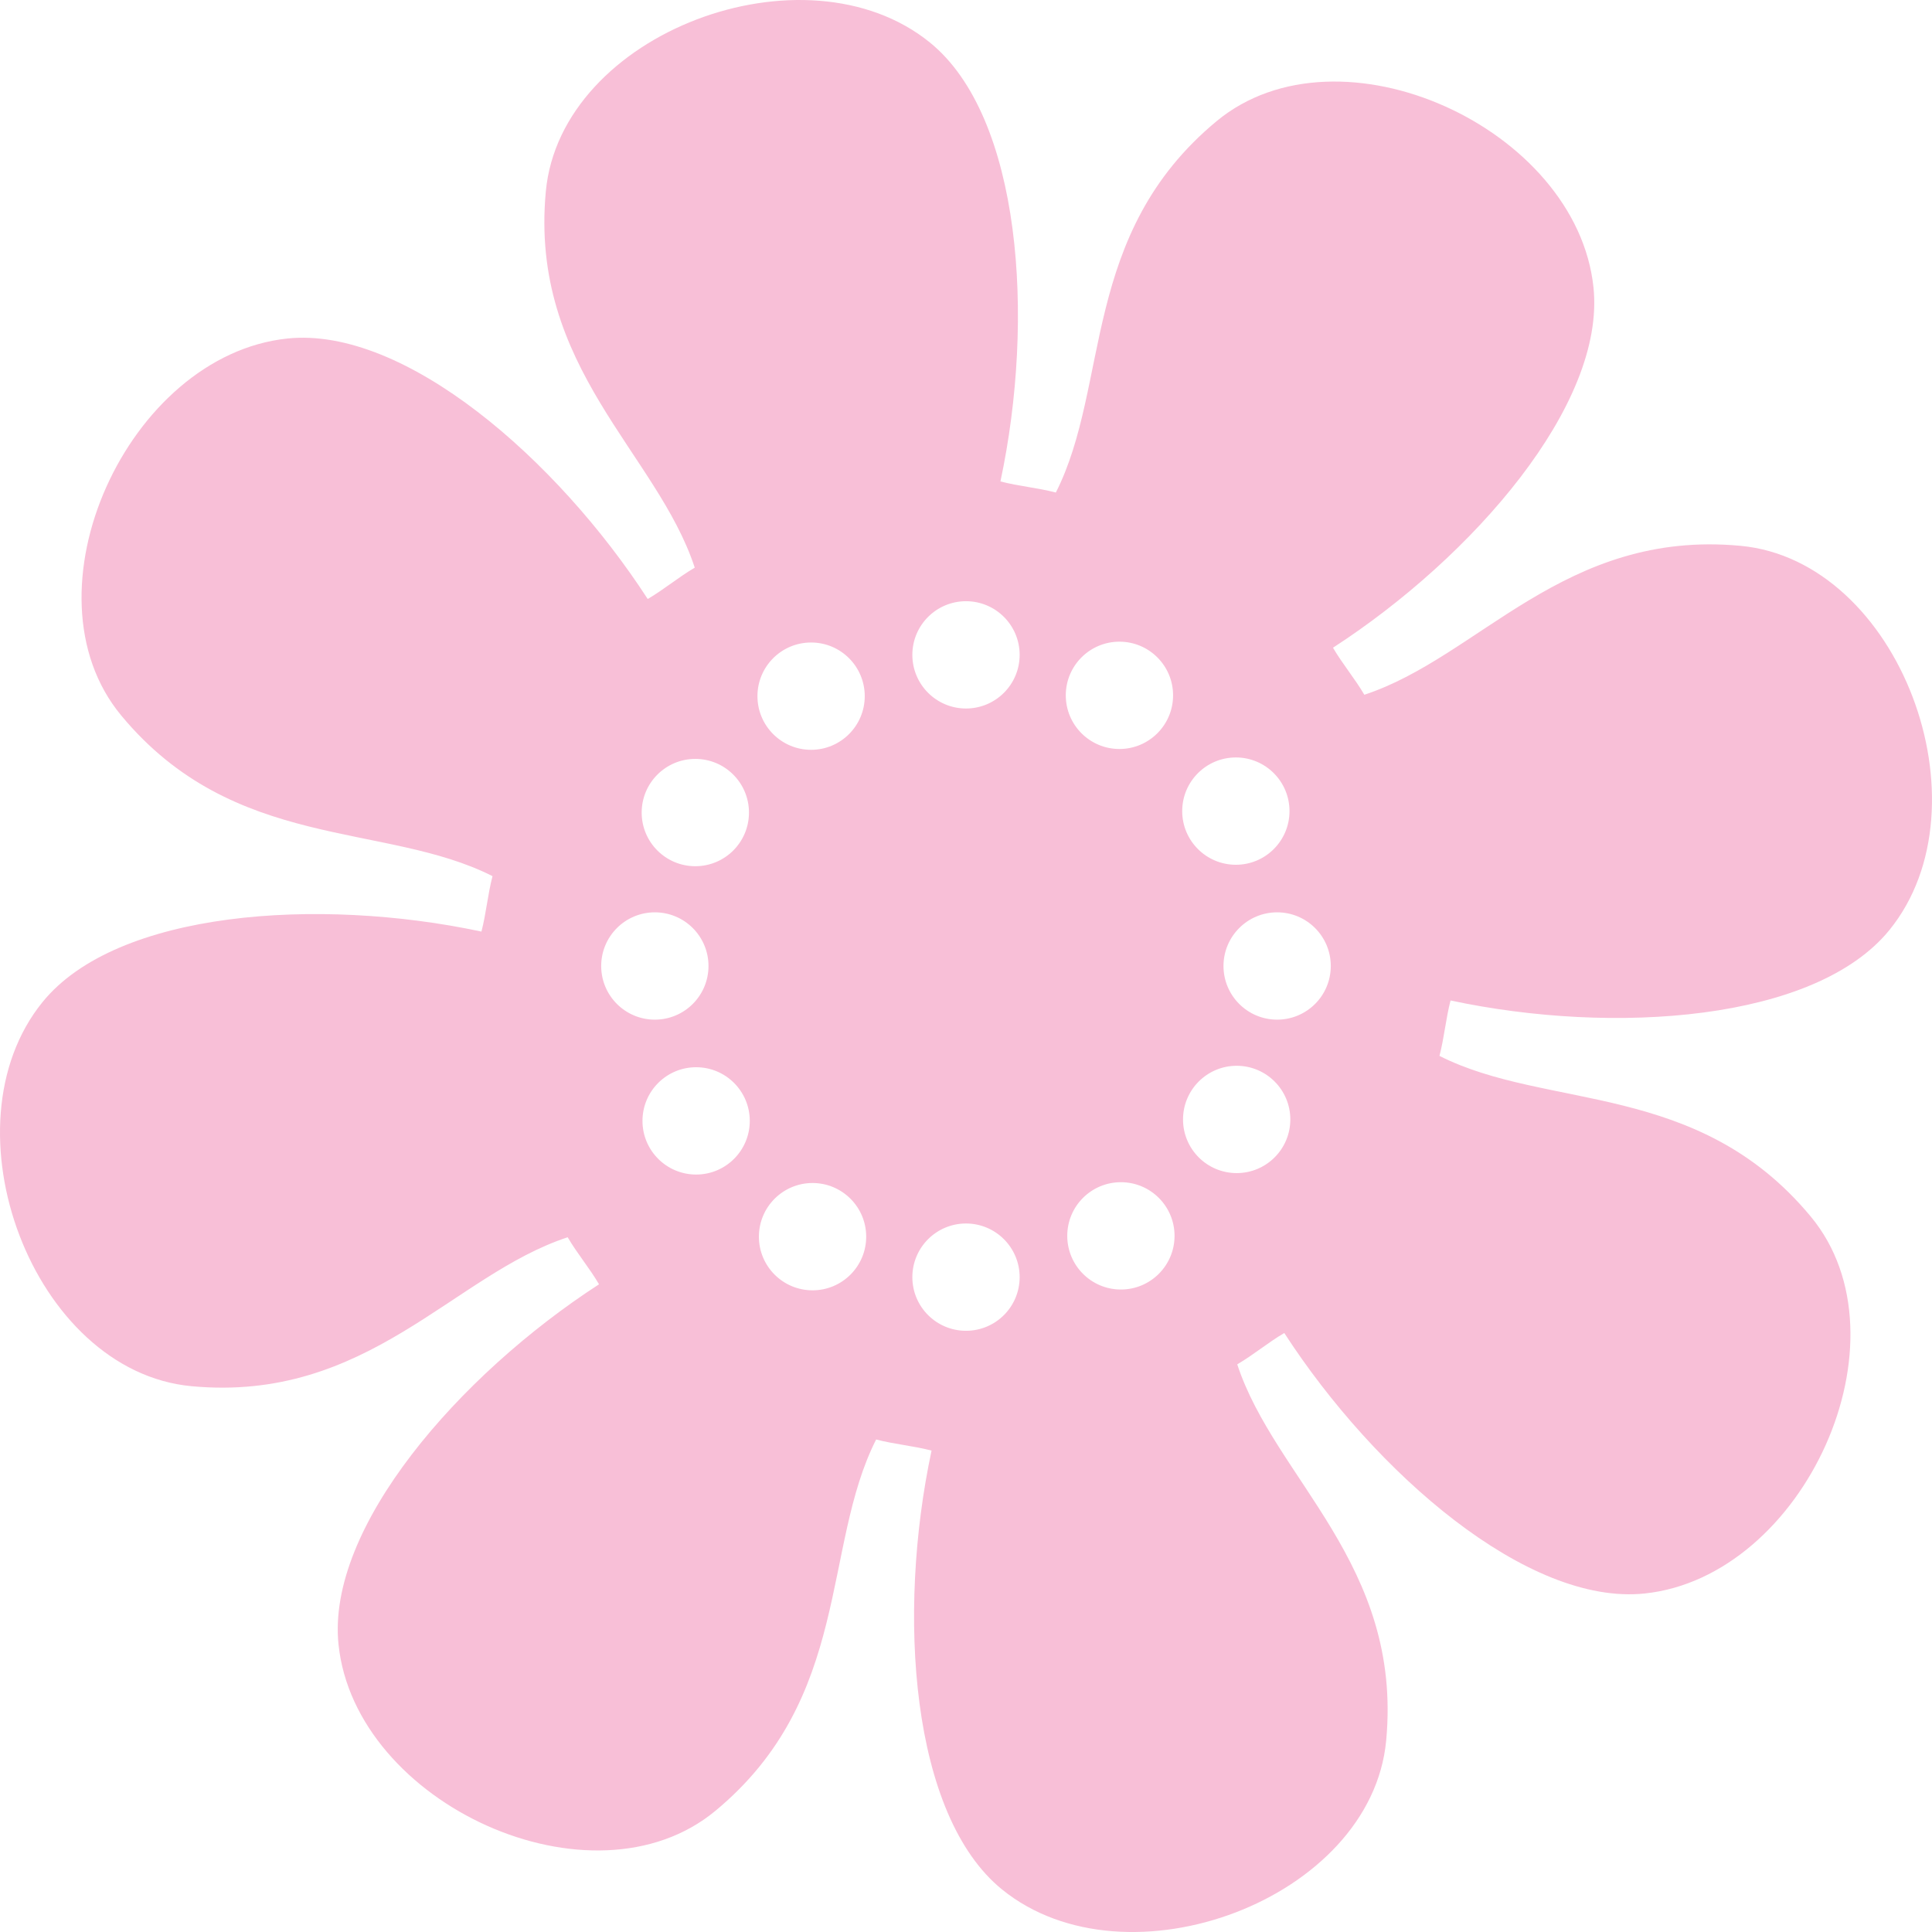 <?xml version="1.0" encoding="utf-8"?>
<!-- Generator: Adobe Illustrator 12.0.0, SVG Export Plug-In . SVG Version: 6.00 Build 51448)  -->
<!DOCTYPE svg PUBLIC "-//W3C//DTD SVG 1.1//EN" "http://www.w3.org/Graphics/SVG/1.1/DTD/svg11.dtd">
<svg  version="1.1" id="Layer_1" xmlns="http://www.w3.org/2000/svg" xmlns:xlink="http://www.w3.org/1999/xlink" width="108" height="108" viewBox="0 0 108 108"
	 overflow="visible" enable-background="new 0 0 108 108" xml:space="preserve">
<path fill-rule="evenodd" clip-rule="evenodd" fill="#F8BFD7" d="M97.299,30.512c-9.853-0.923-14.621,6.224-21.032,8.325
	c-0.54-0.921-1.212-1.708-1.752-2.629c7.829-5.074,15.243-13.601,14.562-20.139C88.146,7.146,74.879,1.081,68.008,6.774
	c-7.619,6.314-5.938,14.74-8.985,20.759c-1.033-0.27-2.065-0.351-3.098-0.62c1.948-9.124,1.162-20.396-3.943-24.537
	c-6.968-5.652-20.638-0.559-21.47,8.325c-0.923,9.853,6.225,14.621,8.325,21.032c-0.921,0.54-1.709,1.212-2.629,1.752
	c-5.074-7.829-13.6-15.243-20.139-14.562C7.146,19.854,1.08,33.121,6.774,39.992c6.314,7.62,14.741,5.938,20.758,8.985
	c-0.269,1.033-0.351,2.065-0.619,3.099c-9.124-1.948-20.396-1.162-24.537,3.943c-5.652,6.968-0.56,20.638,8.325,21.47
	c9.853,0.923,14.622-6.224,21.032-8.325c0.54,0.92,1.213,1.708,1.753,2.629c-7.829,5.074-15.244,13.601-14.562,20.139
	c0.93,8.924,14.198,14.989,21.068,9.294c7.62-6.314,5.938-14.74,8.985-20.758c1.033,0.27,2.065,0.351,3.098,0.62
	c-1.948,9.124-1.162,20.396,3.943,24.537c6.968,5.652,20.638,0.559,21.47-8.325c0.923-9.853-6.225-14.621-8.325-21.032
	c0.921-0.54,1.708-1.212,2.629-1.752c5.074,7.829,13.601,15.244,20.139,14.562c8.924-0.931,14.988-14.198,9.295-21.068
	c-6.314-7.619-14.74-5.938-20.759-8.985c0.27-1.033,0.351-2.065,0.62-3.098c9.124,1.948,20.396,1.162,24.537-3.943
	C111.275,45.014,106.183,31.344,97.299,30.512z M38.869,42.423c1.656,0,2.999,1.343,2.999,3s-1.343,2.999-2.999,2.999
	s-2.999-1.342-2.999-2.999S37.213,42.423,38.869,42.423z M33.607,54c0-1.656,1.343-3,2.999-3s2.999,1.343,2.999,3
	s-1.343,2.999-2.999,2.999S33.607,55.657,33.607,54z M38.914,65.658c-1.656,0-2.999-1.342-2.999-2.999c0-1.657,1.343-3,2.999-3
	s2.999,1.342,2.999,3C41.913,64.316,40.57,65.658,38.914,65.658z M45.341,35.916c1.656,0,2.999,1.343,2.999,2.999
	c0,1.656-1.343,3-2.999,3s-2.999-1.343-2.999-3C42.342,37.258,43.685,35.916,45.341,35.916z M45.422,72.13
	c-1.656,0-2.999-1.342-2.999-2.999c0-1.656,1.343-3,2.999-3c1.656,0,2.999,1.344,2.999,3C48.421,70.788,47.078,72.13,45.422,72.13z
	 M54,74.392c-1.656,0-2.999-1.342-2.999-2.998c0-1.656,1.343-3,2.999-3s2.999,1.344,2.999,3C56.999,73.05,55.656,74.392,54,74.392z
	 M54,39.606c-1.656,0-2.999-1.343-2.999-2.999s1.343-2.999,2.999-2.999s2.999,1.343,2.999,2.999S55.656,39.606,54,39.606z
	 M62.577,35.87c1.656,0,2.999,1.342,2.999,3c0,1.656-1.343,2.999-2.999,2.999s-2.999-1.342-2.999-2.999
	C59.578,37.212,60.921,35.87,62.577,35.87z M62.659,72.085c-1.657,0-2.999-1.344-2.999-3c0-1.656,1.342-2.999,2.999-2.999
	c1.656,0,2.999,1.343,2.999,2.999C65.658,70.742,64.315,72.085,62.659,72.085z M69.086,42.342c1.655,0,2.998,1.343,2.998,3
	s-1.343,2.999-2.998,2.999c-1.656,0-3-1.342-3-2.999S67.43,42.342,69.086,42.342z M69.131,65.577c-1.656,0-2.999-1.343-2.999-2.999
	c0-1.656,1.343-3,2.999-3s2.999,1.343,2.999,3C72.13,64.234,70.787,65.577,69.131,65.577z M71.393,56.999
	c-1.655,0-2.999-1.342-2.999-2.999s1.344-3,2.999-3c1.657,0,2.999,1.343,2.999,3S73.05,56.999,71.393,56.999z"/>
</svg>
